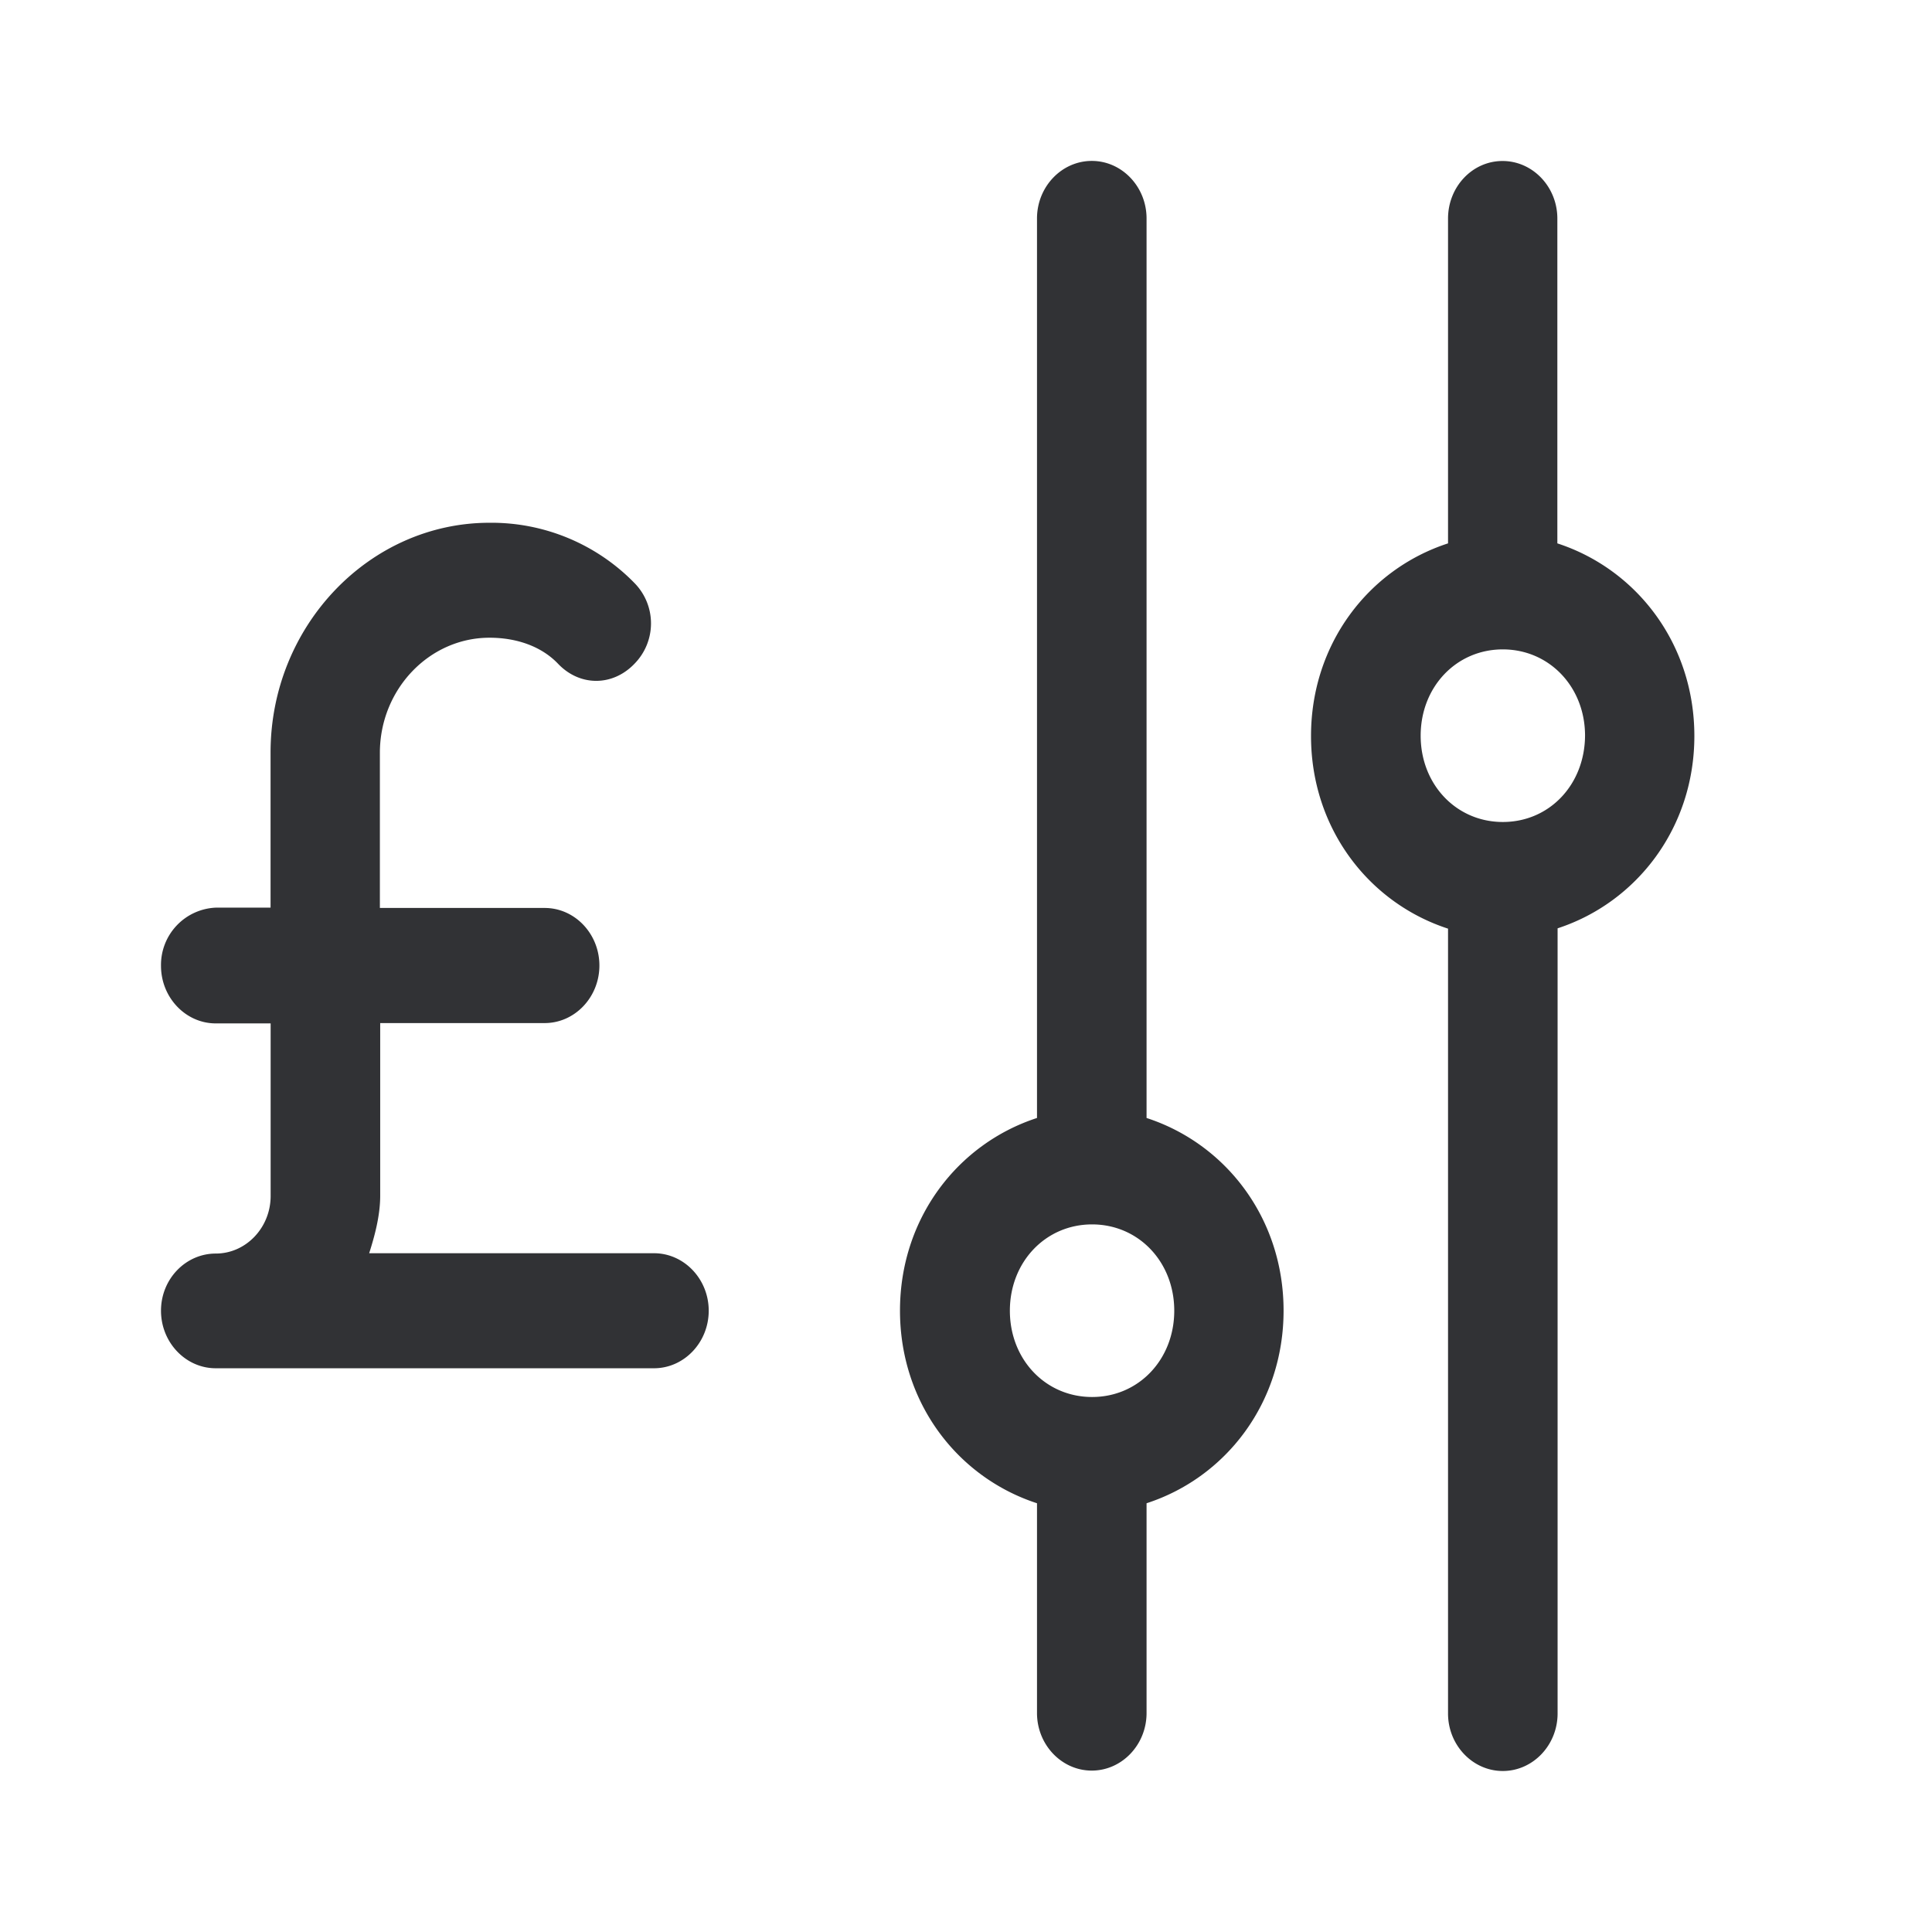 <svg width="24" height="24" xmlns="http://www.w3.org/2000/svg"><path d="M14.243 13.89V2.714c0-.394-.306-.715-.68-.715-.375 0-.681.321-.681.715v11.174c-.987.321-1.702 1.249-1.702 2.393 0 1.145.715 2.072 1.702 2.393v2.606c0 .394.306.715.68.715.375 0 .681-.321.681-.715v-2.606c.987-.32 1.702-1.248 1.702-2.393 0-1.144-.715-2.072-1.702-2.393Zm-.677 3.464c-.577 0-1.021-.465-1.021-1.072 0-.606.444-1.072 1.021-1.072.578 0 1.021.466 1.021 1.072 0 .607-.443 1.072-1.02 1.072Zm-5.442-1.786H4.586c.068-.213.137-.466.137-.715v-2.144h2.043c.375 0 .68-.322.68-.715 0-.394-.305-.715-.68-.715H4.719V9.352c0-.787.612-1.43 1.362-1.43.34 0 .646.109.85.322.27.285.68.285.952 0a.715.715 0 0 0 0-1 2.481 2.481 0 0 0-1.802-.75c-1.495 0-2.72 1.284-2.72 2.854v1.927h-.68a.712.712 0 0 0-.681.723c0 .393.306.715.68.715h.682v2.144c0 .393-.306.715-.681.715-.375 0-.681.317-.681.71 0 .394.306.715.68.715h5.444c.374 0 .68-.321.68-.715 0-.393-.306-.714-.68-.714Zm12.924-6.425c0-1.144-.716-2.072-1.702-2.393V2.715c0-.394-.306-.715-.681-.715-.375 0-.677.321-.677.715V6.75C17 7.071 16.286 8 16.286 9.143c0 1.144.715 2.072 1.702 2.393v9.75c0 .393.306.714.68.714.375 0 .681-.321.681-.715v-9.753c.983-.321 1.699-1.249 1.699-2.389Zm-2.38 1.068c-.577 0-1.02-.466-1.02-1.072 0-.606.443-1.072 1.02-1.072.578 0 1.022.466 1.022 1.072-.004.61-.444 1.072-1.021 1.072Z" fill="#313235" fill-rule="nonzero"/></svg>
